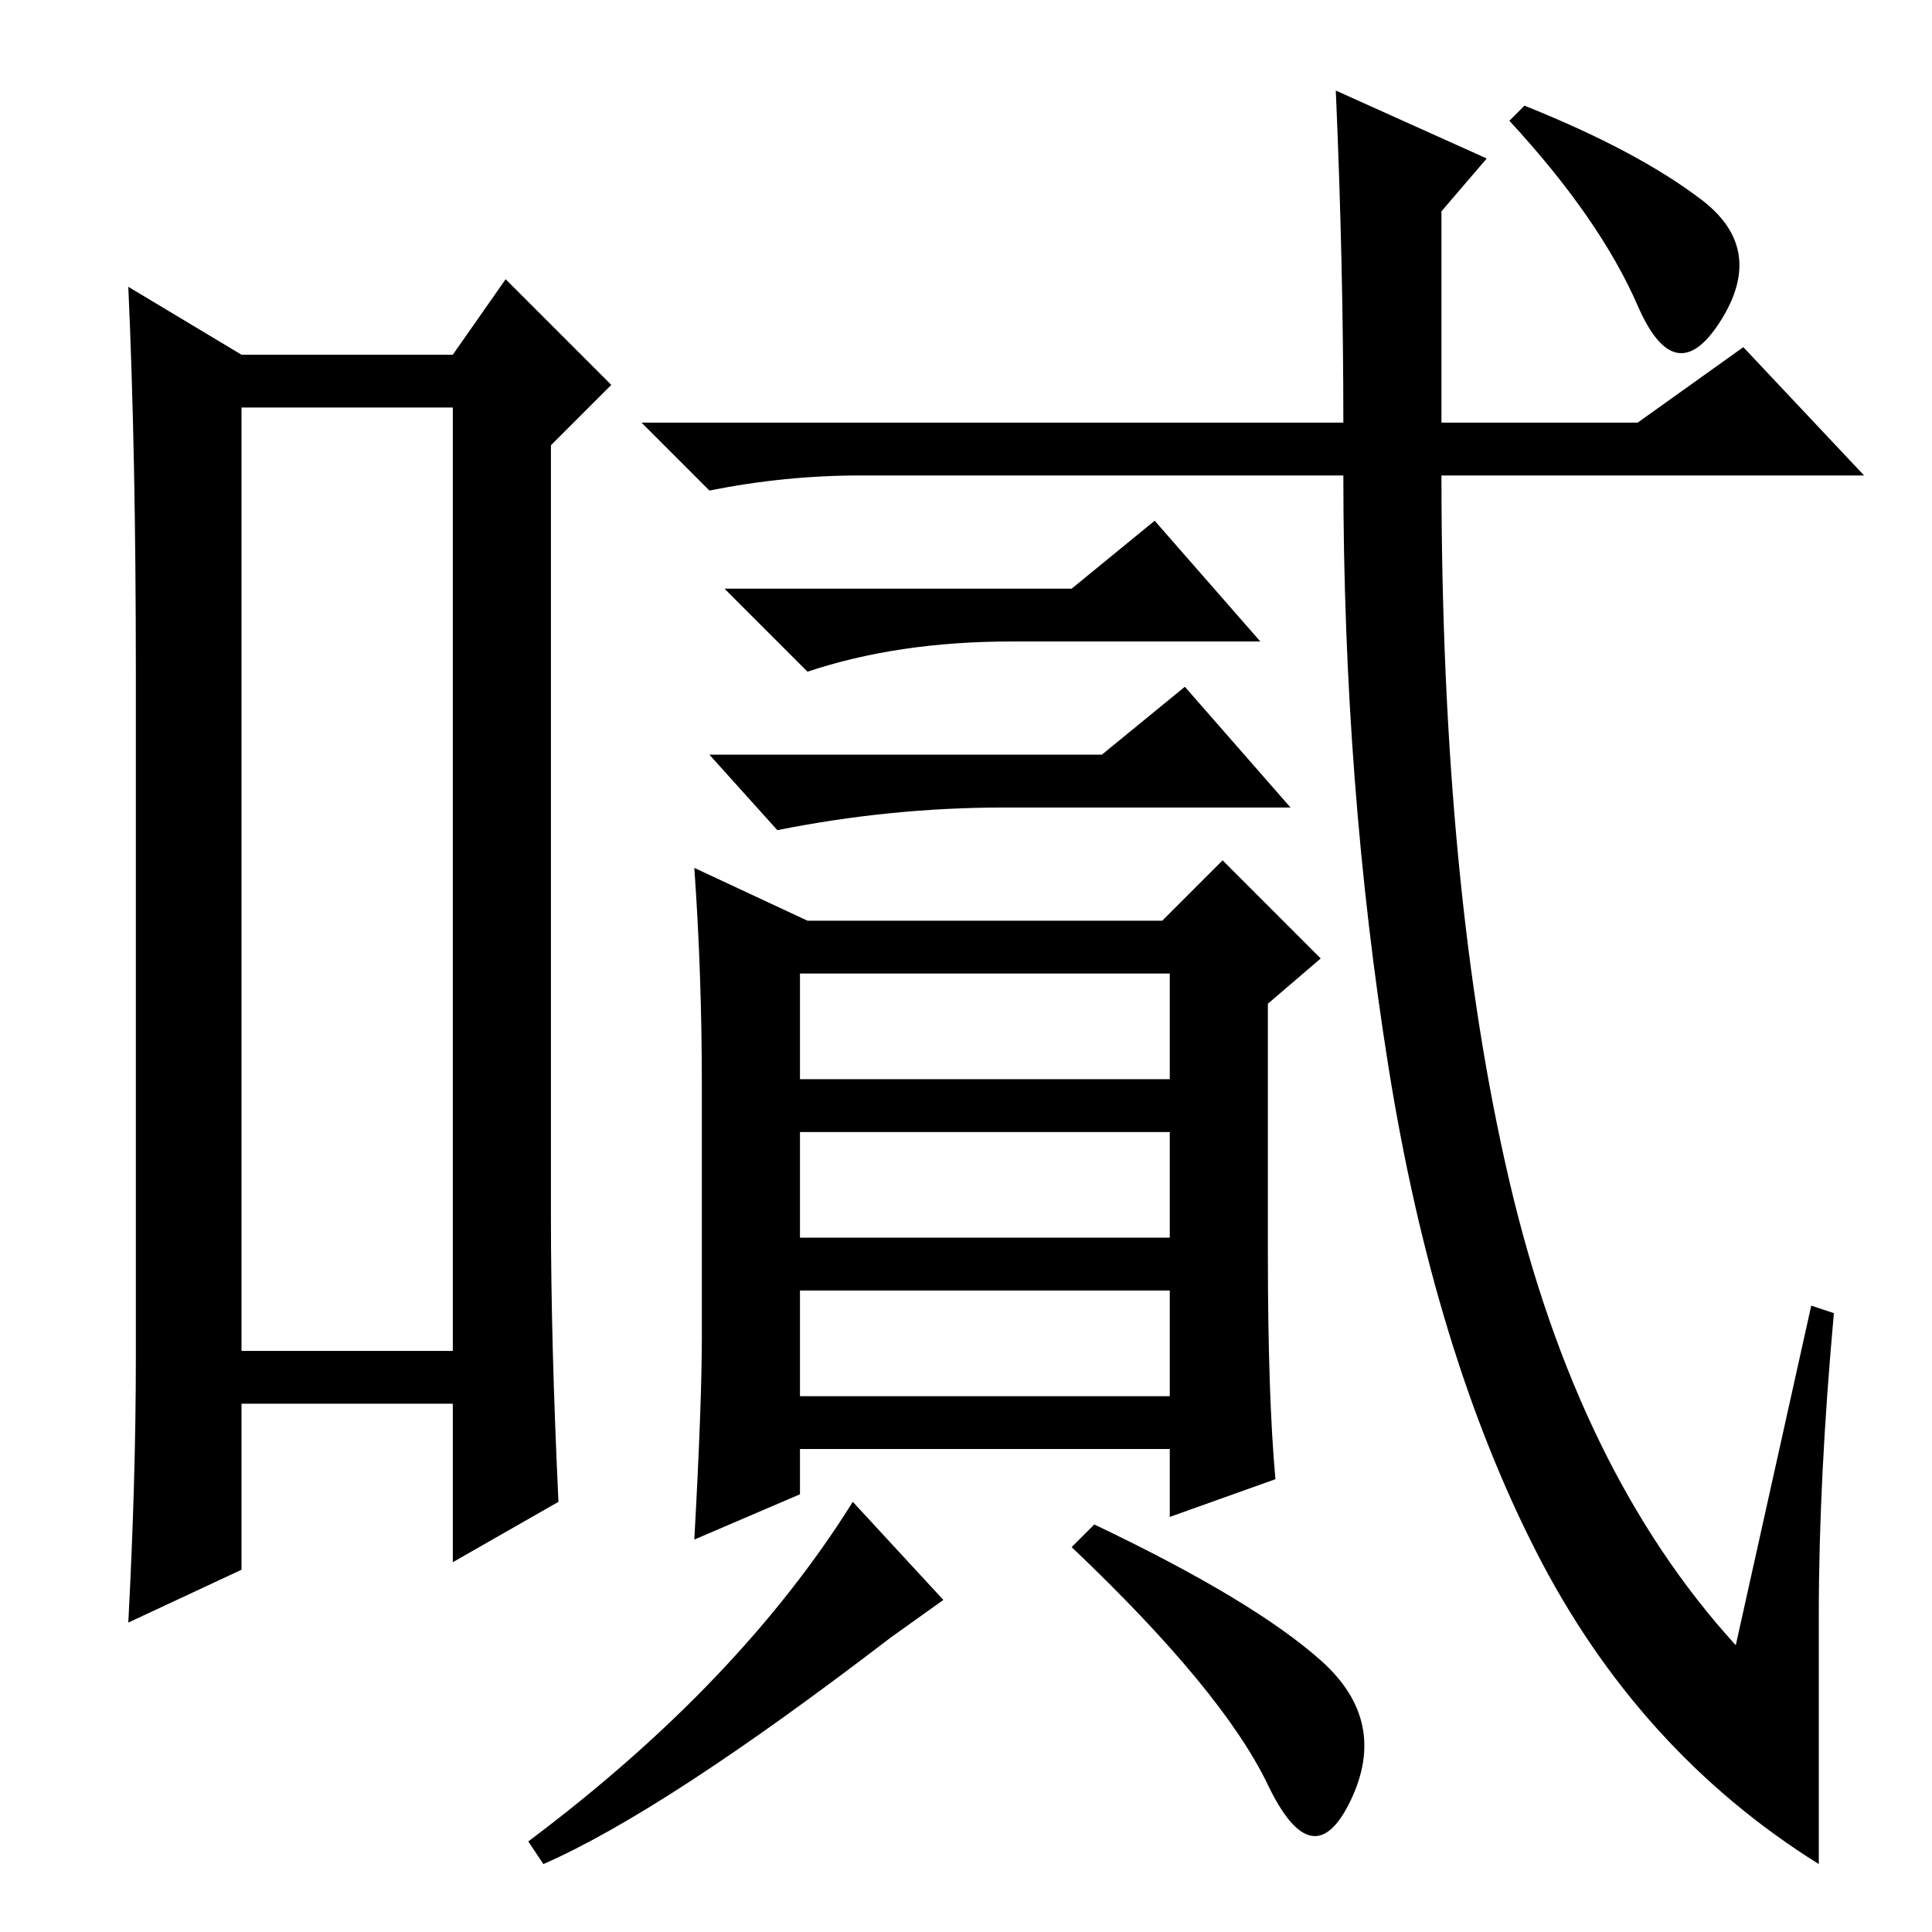 <?xml version="1.0" standalone="no"?>
<!DOCTYPE svg PUBLIC "-//W3C//DTD SVG 1.1//EN" "http://www.w3.org/Graphics/SVG/1.1/DTD/svg11.dtd" >
<svg xmlns="http://www.w3.org/2000/svg" xmlns:xlink="http://www.w3.org/1999/xlink" version="1.1" viewBox="0 -36 256 256">
  <g transform="matrix(1 0 0 -1 0 220)">
   <path fill="currentColor"
d="M32 202v-125h28v125h-28zM18 76v91q0 29 -1 51l15 -9h28l7 10l14 -14l-8 -8v-102q0 -17 1 -38l-14 -8v21h-28v-22l-15 -7q1 19 1 35zM191 200h26l14 10l16 -17h-56q0 -55 9 -93.5t30 -61.5l10 45l3 -1q-2 -22 -2 -40v-33q-24 15 -37.5 41.5t-19.5 64t-6 78.5h-64
q-10 0 -20 -2l-9 9h93q0 21 -1 44l20 -9l-6 -7v-28zM225.5 229.5q8.5 -6.5 2.5 -16t-11 2t-17 24.5l2 2q15 -6 23.5 -12.5zM142 178l11 9l14 -16h-33q-15 0 -27 -4l-11 11h46zM146 156l11 9l14 -16h-38q-15 0 -30 -3l-9 10h52zM168 90q0 -19 1 -30l-14 -5v9h-49v-6l-14 -6
q1 18 1 27v33q0 15 -1 29l15 -7h47l8 8l13 -13l-7 -6v-33zM106 113h49v14h-49v-14zM106 92h49v14h-49v-14zM106 71h49v14h-49v-14zM125 44l-7 -5q-30 -23 -46 -30l-2 3q28 21 43 45zM175 36q9 -8 4 -18.5t-11 2t-26 31.5l3 3q21 -10 30 -18z" />
  </g>

</svg>

